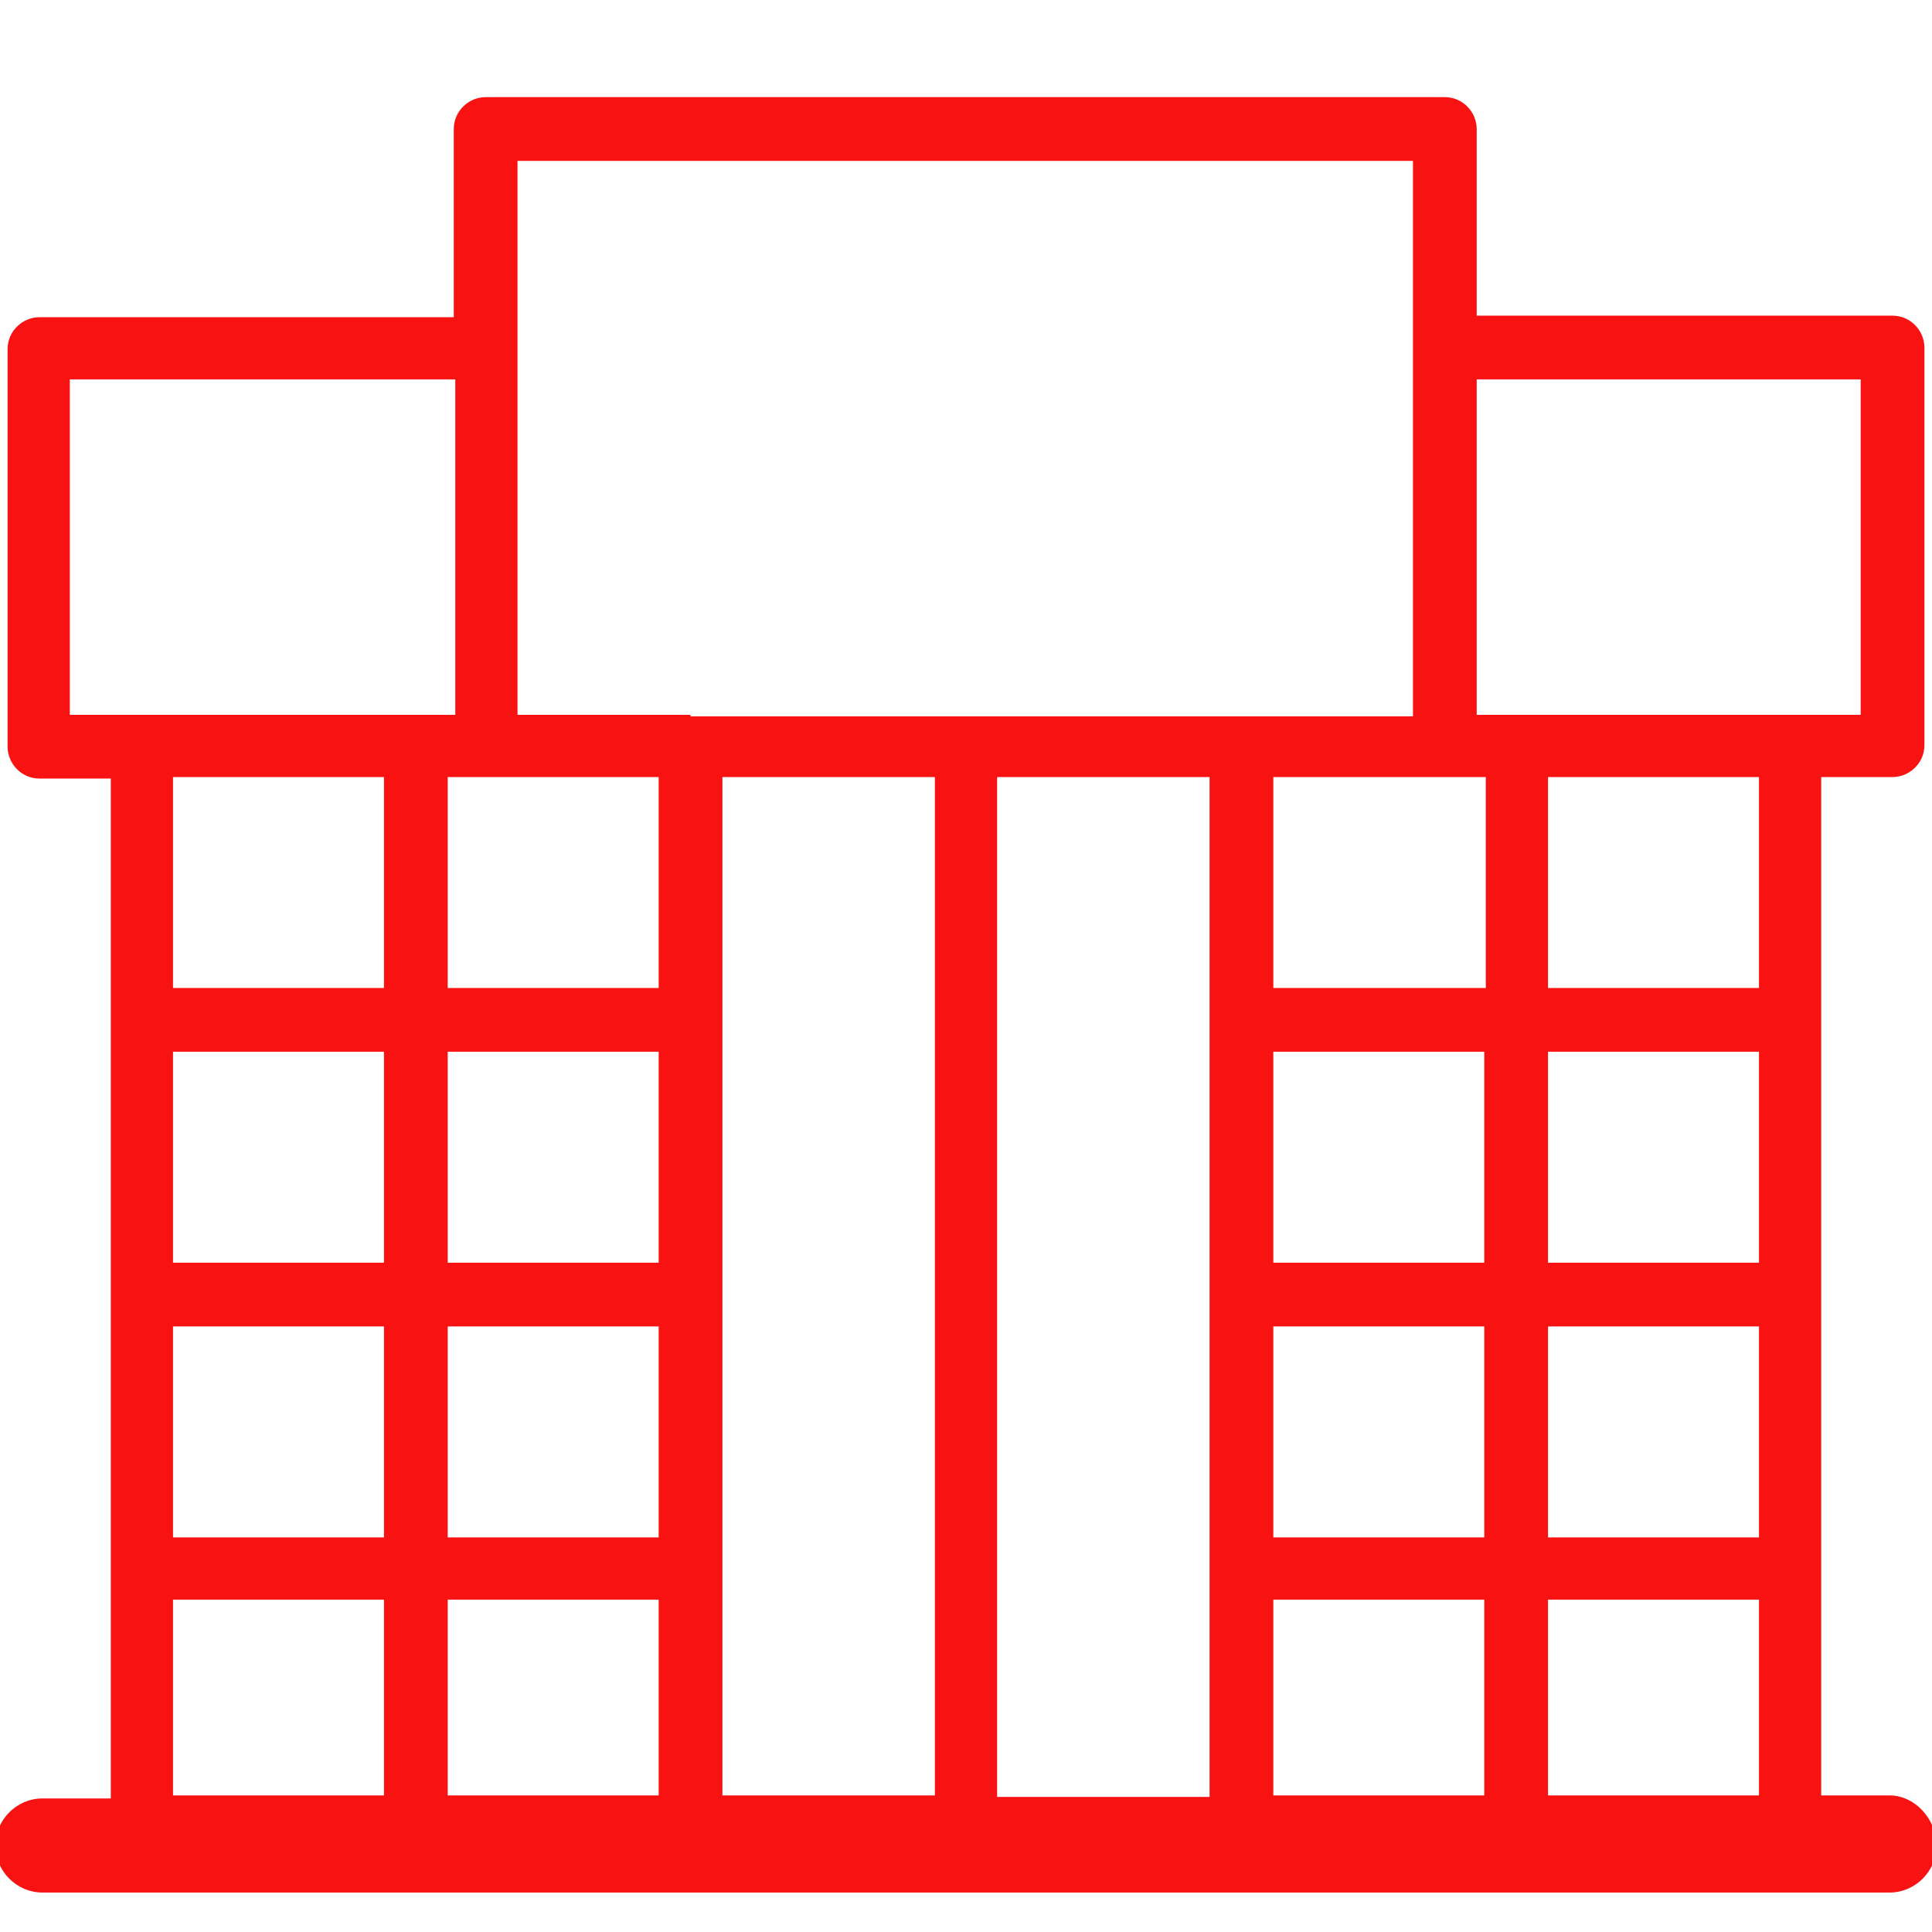 <?xml version="1.0" encoding="utf-8"?>
<!-- Generator: Adobe Illustrator 19.2.1, SVG Export Plug-In . SVG Version: 6.00 Build 0)  -->
<svg version="1.1" id="Layer_1" xmlns="http://www.w3.org/2000/svg" xmlns:xlink="http://www.w3.org/1999/xlink" x="0px" y="0px"
	 viewBox="0 0 127.3 127.3" style="enable-background:new 0 0 127.3 127.3;" xml:space="preserve">
<style type="text/css">
	.st0{fill:#F91212;}
</style>
<g id="XMLID_33_">
	<path id="XMLID_45_" class="st0" d="M124.5,118.3H120v-15V85.3V67.2v-16h4.7c1.1,0,2.1-0.9,2.1-2.1V22.9c0-1.1-0.9-2.1-2.1-2.1
		H97.3V8.5c0-1.1-0.9-2.1-2.1-2.1H32c-1.1,0-2.1,0.9-2.1,2.1v12.4H2.6c-1.1,0-2.1,0.9-2.1,2.1v26.2c0,1.1,0.9,2.1,2.1,2.1h4.7v16
		v18.1v18.1v15H2.8c-1.7,0-3.1,1.4-3.1,3.1s1.4,3.1,3.1,3.1h121.7c1.7,0,3.1-1.4,3.1-3.1S126.2,118.3,124.5,118.3z M25.3,118.3H11.4
		v-12.9h13.9V118.3z M25.3,101.3H11.4V87.4h13.9V101.3z M25.3,83.2H11.4V69.3h13.9V83.2z M25.3,65.1H11.4V51.2h13.9V65.1z M9.3,47.1
		H4.6V25H30v22.1h-2.6H9.3z M43.4,118.3H29.5v-12.9h13.9V118.3z M43.4,101.3H29.5V87.4h13.9V101.3z M43.4,83.2H29.5V69.3h13.9V83.2z
		 M43.4,65.1H29.5V51.2H32h11.4V65.1z M61.6,118.3h-14v-15V85.3V67.2v-16h14V118.3z M79.7,67.2v18.1v18.1v15h-14V51.2h14V67.2z
		 M45.5,47.1H34.1V22.9V10.6h59v12.4v24.2H81.8H45.5z M97.8,118.3H83.9v-12.9h13.9V118.3z M97.8,101.3H83.9V87.4h13.9V101.3z
		 M97.8,83.2H83.9V69.3h13.9V83.2z M97.8,65.1H83.9V51.2h11.4h2.6V65.1z M115.9,118.3H102v-12.9h13.9V118.3z M115.9,101.3H102V87.4
		h13.9V101.3z M115.9,83.2H102V69.3h13.9V83.2z M115.9,65.1H102V51.2h13.9V65.1z M99.9,47.1h-2.6V25h25.3v22.1h-4.7H99.9z"/>
</g>
</svg>

